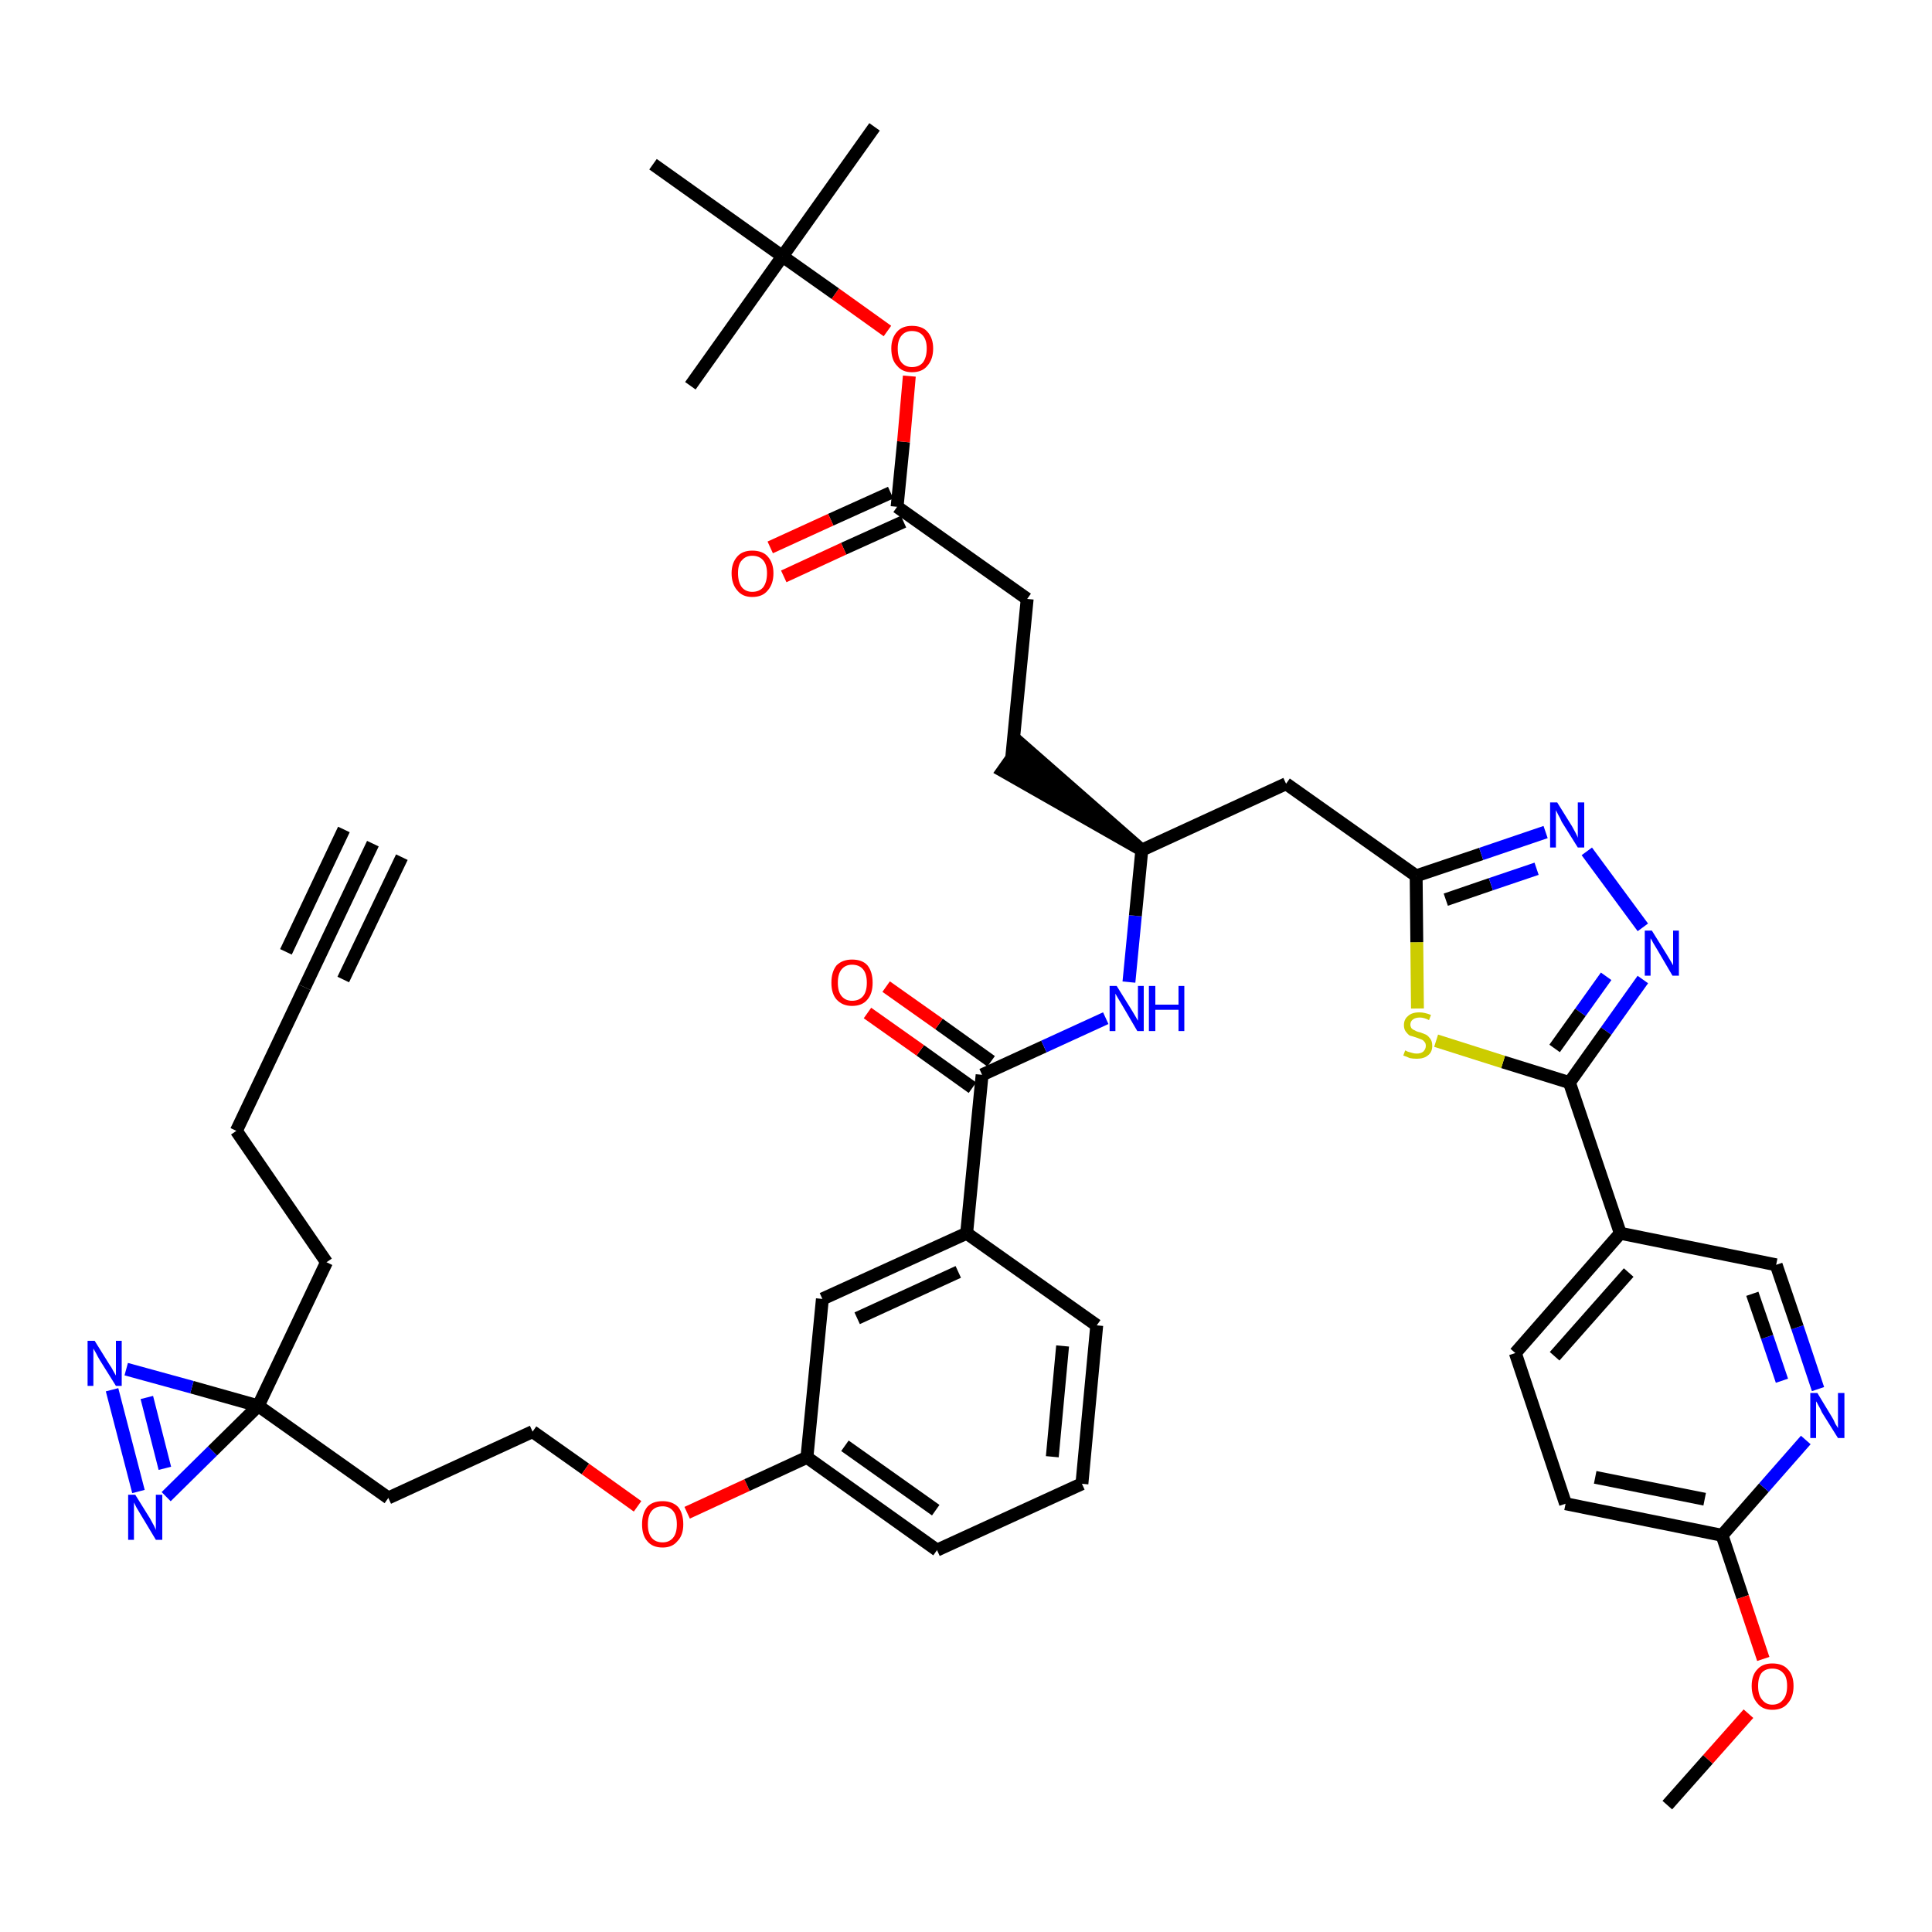 <?xml version='1.0' encoding='iso-8859-1'?>
<svg version='1.1' baseProfile='full'
              xmlns='http://www.w3.org/2000/svg'
                      xmlns:rdkit='http://www.rdkit.org/xml'
                      xmlns:xlink='http://www.w3.org/1999/xlink'
                  xml:space='preserve'
width='300px' height='300px' viewBox='0 0 300 300'>
<!-- END OF HEADER -->
<path class='bond-0 atom-0 atom-1' d='M 57.9,131.0 L 47.3,153.3' style='fill:none;fill-rule:evenodd;stroke:#000000;stroke-width:2.0px;stroke-linecap:butt;stroke-linejoin:miter;stroke-opacity:1' />
<path class='bond-0 atom-0 atom-1' d='M 53.4,128.8 L 44.4,147.8' style='fill:none;fill-rule:evenodd;stroke:#000000;stroke-width:2.0px;stroke-linecap:butt;stroke-linejoin:miter;stroke-opacity:1' />
<path class='bond-0 atom-0 atom-1' d='M 62.4,133.1 L 53.3,152.1' style='fill:none;fill-rule:evenodd;stroke:#000000;stroke-width:2.0px;stroke-linecap:butt;stroke-linejoin:miter;stroke-opacity:1' />
<path class='bond-1 atom-1 atom-2' d='M 47.3,153.3 L 36.7,175.6' style='fill:none;fill-rule:evenodd;stroke:#000000;stroke-width:2.0px;stroke-linecap:butt;stroke-linejoin:miter;stroke-opacity:1' />
<path class='bond-2 atom-2 atom-3' d='M 36.7,175.6 L 50.7,196.0' style='fill:none;fill-rule:evenodd;stroke:#000000;stroke-width:2.0px;stroke-linecap:butt;stroke-linejoin:miter;stroke-opacity:1' />
<path class='bond-3 atom-3 atom-4' d='M 50.7,196.0 L 40.1,218.3' style='fill:none;fill-rule:evenodd;stroke:#000000;stroke-width:2.0px;stroke-linecap:butt;stroke-linejoin:miter;stroke-opacity:1' />
<path class='bond-4 atom-4 atom-5' d='M 40.1,218.3 L 60.3,232.6' style='fill:none;fill-rule:evenodd;stroke:#000000;stroke-width:2.0px;stroke-linecap:butt;stroke-linejoin:miter;stroke-opacity:1' />
<path class='bond-40 atom-4 atom-41' d='M 40.1,218.3 L 29.8,215.4' style='fill:none;fill-rule:evenodd;stroke:#000000;stroke-width:2.0px;stroke-linecap:butt;stroke-linejoin:miter;stroke-opacity:1' />
<path class='bond-40 atom-4 atom-41' d='M 29.8,215.4 L 19.6,212.6' style='fill:none;fill-rule:evenodd;stroke:#0000FF;stroke-width:2.0px;stroke-linecap:butt;stroke-linejoin:miter;stroke-opacity:1' />
<path class='bond-42 atom-42 atom-4' d='M 25.8,232.4 L 33.0,225.3' style='fill:none;fill-rule:evenodd;stroke:#0000FF;stroke-width:2.0px;stroke-linecap:butt;stroke-linejoin:miter;stroke-opacity:1' />
<path class='bond-42 atom-42 atom-4' d='M 33.0,225.3 L 40.1,218.3' style='fill:none;fill-rule:evenodd;stroke:#000000;stroke-width:2.0px;stroke-linecap:butt;stroke-linejoin:miter;stroke-opacity:1' />
<path class='bond-5 atom-5 atom-6' d='M 60.3,232.6 L 82.7,222.3' style='fill:none;fill-rule:evenodd;stroke:#000000;stroke-width:2.0px;stroke-linecap:butt;stroke-linejoin:miter;stroke-opacity:1' />
<path class='bond-6 atom-6 atom-7' d='M 82.7,222.3 L 90.9,228.1' style='fill:none;fill-rule:evenodd;stroke:#000000;stroke-width:2.0px;stroke-linecap:butt;stroke-linejoin:miter;stroke-opacity:1' />
<path class='bond-6 atom-6 atom-7' d='M 90.9,228.1 L 99.0,233.9' style='fill:none;fill-rule:evenodd;stroke:#FF0000;stroke-width:2.0px;stroke-linecap:butt;stroke-linejoin:miter;stroke-opacity:1' />
<path class='bond-7 atom-7 atom-8' d='M 106.7,234.9 L 116.0,230.6' style='fill:none;fill-rule:evenodd;stroke:#FF0000;stroke-width:2.0px;stroke-linecap:butt;stroke-linejoin:miter;stroke-opacity:1' />
<path class='bond-7 atom-7 atom-8' d='M 116.0,230.6 L 125.3,226.3' style='fill:none;fill-rule:evenodd;stroke:#000000;stroke-width:2.0px;stroke-linecap:butt;stroke-linejoin:miter;stroke-opacity:1' />
<path class='bond-8 atom-8 atom-9' d='M 125.3,226.3 L 145.5,240.7' style='fill:none;fill-rule:evenodd;stroke:#000000;stroke-width:2.0px;stroke-linecap:butt;stroke-linejoin:miter;stroke-opacity:1' />
<path class='bond-8 atom-8 atom-9' d='M 131.2,224.5 L 145.3,234.5' style='fill:none;fill-rule:evenodd;stroke:#000000;stroke-width:2.0px;stroke-linecap:butt;stroke-linejoin:miter;stroke-opacity:1' />
<path class='bond-43 atom-40 atom-8' d='M 127.7,201.7 L 125.3,226.3' style='fill:none;fill-rule:evenodd;stroke:#000000;stroke-width:2.0px;stroke-linecap:butt;stroke-linejoin:miter;stroke-opacity:1' />
<path class='bond-9 atom-9 atom-10' d='M 145.5,240.7 L 168.0,230.4' style='fill:none;fill-rule:evenodd;stroke:#000000;stroke-width:2.0px;stroke-linecap:butt;stroke-linejoin:miter;stroke-opacity:1' />
<path class='bond-10 atom-10 atom-11' d='M 168.0,230.4 L 170.3,205.8' style='fill:none;fill-rule:evenodd;stroke:#000000;stroke-width:2.0px;stroke-linecap:butt;stroke-linejoin:miter;stroke-opacity:1' />
<path class='bond-10 atom-10 atom-11' d='M 163.4,226.2 L 165.0,209.0' style='fill:none;fill-rule:evenodd;stroke:#000000;stroke-width:2.0px;stroke-linecap:butt;stroke-linejoin:miter;stroke-opacity:1' />
<path class='bond-11 atom-11 atom-12' d='M 170.3,205.8 L 150.1,191.5' style='fill:none;fill-rule:evenodd;stroke:#000000;stroke-width:2.0px;stroke-linecap:butt;stroke-linejoin:miter;stroke-opacity:1' />
<path class='bond-12 atom-12 atom-13' d='M 150.1,191.5 L 152.5,166.9' style='fill:none;fill-rule:evenodd;stroke:#000000;stroke-width:2.0px;stroke-linecap:butt;stroke-linejoin:miter;stroke-opacity:1' />
<path class='bond-39 atom-12 atom-40' d='M 150.1,191.5 L 127.7,201.7' style='fill:none;fill-rule:evenodd;stroke:#000000;stroke-width:2.0px;stroke-linecap:butt;stroke-linejoin:miter;stroke-opacity:1' />
<path class='bond-39 atom-12 atom-40' d='M 148.8,197.5 L 133.1,204.7' style='fill:none;fill-rule:evenodd;stroke:#000000;stroke-width:2.0px;stroke-linecap:butt;stroke-linejoin:miter;stroke-opacity:1' />
<path class='bond-13 atom-13 atom-14' d='M 153.9,164.8 L 145.8,159.0' style='fill:none;fill-rule:evenodd;stroke:#000000;stroke-width:2.0px;stroke-linecap:butt;stroke-linejoin:miter;stroke-opacity:1' />
<path class='bond-13 atom-13 atom-14' d='M 145.8,159.0 L 137.6,153.2' style='fill:none;fill-rule:evenodd;stroke:#FF0000;stroke-width:2.0px;stroke-linecap:butt;stroke-linejoin:miter;stroke-opacity:1' />
<path class='bond-13 atom-13 atom-14' d='M 151.0,168.9 L 142.9,163.1' style='fill:none;fill-rule:evenodd;stroke:#000000;stroke-width:2.0px;stroke-linecap:butt;stroke-linejoin:miter;stroke-opacity:1' />
<path class='bond-13 atom-13 atom-14' d='M 142.9,163.1 L 134.7,157.3' style='fill:none;fill-rule:evenodd;stroke:#FF0000;stroke-width:2.0px;stroke-linecap:butt;stroke-linejoin:miter;stroke-opacity:1' />
<path class='bond-14 atom-13 atom-15' d='M 152.5,166.9 L 162.1,162.5' style='fill:none;fill-rule:evenodd;stroke:#000000;stroke-width:2.0px;stroke-linecap:butt;stroke-linejoin:miter;stroke-opacity:1' />
<path class='bond-14 atom-13 atom-15' d='M 162.1,162.5 L 171.7,158.1' style='fill:none;fill-rule:evenodd;stroke:#0000FF;stroke-width:2.0px;stroke-linecap:butt;stroke-linejoin:miter;stroke-opacity:1' />
<path class='bond-15 atom-15 atom-16' d='M 175.3,152.5 L 176.3,142.2' style='fill:none;fill-rule:evenodd;stroke:#0000FF;stroke-width:2.0px;stroke-linecap:butt;stroke-linejoin:miter;stroke-opacity:1' />
<path class='bond-15 atom-15 atom-16' d='M 176.3,142.2 L 177.3,132.0' style='fill:none;fill-rule:evenodd;stroke:#000000;stroke-width:2.0px;stroke-linecap:butt;stroke-linejoin:miter;stroke-opacity:1' />
<path class='bond-16 atom-16 atom-17' d='M 177.3,132.0 L 158.6,115.6 L 155.7,119.7 Z' style='fill:#000000;fill-rule:evenodd;fill-opacity:1;stroke:#000000;stroke-width:2.0px;stroke-linecap:butt;stroke-linejoin:miter;stroke-opacity:1;' />
<path class='bond-25 atom-16 atom-26' d='M 177.3,132.0 L 199.7,121.7' style='fill:none;fill-rule:evenodd;stroke:#000000;stroke-width:2.0px;stroke-linecap:butt;stroke-linejoin:miter;stroke-opacity:1' />
<path class='bond-17 atom-17 atom-18' d='M 157.1,117.6 L 159.5,93.0' style='fill:none;fill-rule:evenodd;stroke:#000000;stroke-width:2.0px;stroke-linecap:butt;stroke-linejoin:miter;stroke-opacity:1' />
<path class='bond-18 atom-18 atom-19' d='M 159.5,93.0 L 139.3,78.7' style='fill:none;fill-rule:evenodd;stroke:#000000;stroke-width:2.0px;stroke-linecap:butt;stroke-linejoin:miter;stroke-opacity:1' />
<path class='bond-19 atom-19 atom-20' d='M 138.3,76.5 L 129.0,80.7' style='fill:none;fill-rule:evenodd;stroke:#000000;stroke-width:2.0px;stroke-linecap:butt;stroke-linejoin:miter;stroke-opacity:1' />
<path class='bond-19 atom-19 atom-20' d='M 129.0,80.7 L 119.6,85.0' style='fill:none;fill-rule:evenodd;stroke:#FF0000;stroke-width:2.0px;stroke-linecap:butt;stroke-linejoin:miter;stroke-opacity:1' />
<path class='bond-19 atom-19 atom-20' d='M 140.3,81.0 L 131.0,85.2' style='fill:none;fill-rule:evenodd;stroke:#000000;stroke-width:2.0px;stroke-linecap:butt;stroke-linejoin:miter;stroke-opacity:1' />
<path class='bond-19 atom-19 atom-20' d='M 131.0,85.2 L 121.7,89.5' style='fill:none;fill-rule:evenodd;stroke:#FF0000;stroke-width:2.0px;stroke-linecap:butt;stroke-linejoin:miter;stroke-opacity:1' />
<path class='bond-20 atom-19 atom-21' d='M 139.3,78.7 L 140.3,68.6' style='fill:none;fill-rule:evenodd;stroke:#000000;stroke-width:2.0px;stroke-linecap:butt;stroke-linejoin:miter;stroke-opacity:1' />
<path class='bond-20 atom-19 atom-21' d='M 140.3,68.6 L 141.2,58.4' style='fill:none;fill-rule:evenodd;stroke:#FF0000;stroke-width:2.0px;stroke-linecap:butt;stroke-linejoin:miter;stroke-opacity:1' />
<path class='bond-21 atom-21 atom-22' d='M 137.8,51.4 L 129.7,45.6' style='fill:none;fill-rule:evenodd;stroke:#FF0000;stroke-width:2.0px;stroke-linecap:butt;stroke-linejoin:miter;stroke-opacity:1' />
<path class='bond-21 atom-21 atom-22' d='M 129.7,45.6 L 121.5,39.8' style='fill:none;fill-rule:evenodd;stroke:#000000;stroke-width:2.0px;stroke-linecap:butt;stroke-linejoin:miter;stroke-opacity:1' />
<path class='bond-22 atom-22 atom-23' d='M 121.5,39.8 L 135.8,19.7' style='fill:none;fill-rule:evenodd;stroke:#000000;stroke-width:2.0px;stroke-linecap:butt;stroke-linejoin:miter;stroke-opacity:1' />
<path class='bond-23 atom-22 atom-24' d='M 121.5,39.8 L 107.2,59.9' style='fill:none;fill-rule:evenodd;stroke:#000000;stroke-width:2.0px;stroke-linecap:butt;stroke-linejoin:miter;stroke-opacity:1' />
<path class='bond-24 atom-22 atom-25' d='M 121.5,39.8 L 101.4,25.5' style='fill:none;fill-rule:evenodd;stroke:#000000;stroke-width:2.0px;stroke-linecap:butt;stroke-linejoin:miter;stroke-opacity:1' />
<path class='bond-26 atom-26 atom-27' d='M 199.7,121.7 L 219.9,136.0' style='fill:none;fill-rule:evenodd;stroke:#000000;stroke-width:2.0px;stroke-linecap:butt;stroke-linejoin:miter;stroke-opacity:1' />
<path class='bond-27 atom-27 atom-28' d='M 219.9,136.0 L 230.0,132.6' style='fill:none;fill-rule:evenodd;stroke:#000000;stroke-width:2.0px;stroke-linecap:butt;stroke-linejoin:miter;stroke-opacity:1' />
<path class='bond-27 atom-27 atom-28' d='M 230.0,132.6 L 240.0,129.2' style='fill:none;fill-rule:evenodd;stroke:#0000FF;stroke-width:2.0px;stroke-linecap:butt;stroke-linejoin:miter;stroke-opacity:1' />
<path class='bond-27 atom-27 atom-28' d='M 224.5,139.7 L 231.5,137.3' style='fill:none;fill-rule:evenodd;stroke:#000000;stroke-width:2.0px;stroke-linecap:butt;stroke-linejoin:miter;stroke-opacity:1' />
<path class='bond-27 atom-27 atom-28' d='M 231.5,137.3 L 238.6,134.9' style='fill:none;fill-rule:evenodd;stroke:#0000FF;stroke-width:2.0px;stroke-linecap:butt;stroke-linejoin:miter;stroke-opacity:1' />
<path class='bond-44 atom-39 atom-27' d='M 220.1,156.6 L 220.0,146.3' style='fill:none;fill-rule:evenodd;stroke:#CCCC00;stroke-width:2.0px;stroke-linecap:butt;stroke-linejoin:miter;stroke-opacity:1' />
<path class='bond-44 atom-39 atom-27' d='M 220.0,146.3 L 219.9,136.0' style='fill:none;fill-rule:evenodd;stroke:#000000;stroke-width:2.0px;stroke-linecap:butt;stroke-linejoin:miter;stroke-opacity:1' />
<path class='bond-28 atom-28 atom-29' d='M 246.4,132.2 L 255.1,144.0' style='fill:none;fill-rule:evenodd;stroke:#0000FF;stroke-width:2.0px;stroke-linecap:butt;stroke-linejoin:miter;stroke-opacity:1' />
<path class='bond-29 atom-29 atom-30' d='M 255.1,152.1 L 249.4,160.1' style='fill:none;fill-rule:evenodd;stroke:#0000FF;stroke-width:2.0px;stroke-linecap:butt;stroke-linejoin:miter;stroke-opacity:1' />
<path class='bond-29 atom-29 atom-30' d='M 249.4,160.1 L 243.7,168.1' style='fill:none;fill-rule:evenodd;stroke:#000000;stroke-width:2.0px;stroke-linecap:butt;stroke-linejoin:miter;stroke-opacity:1' />
<path class='bond-29 atom-29 atom-30' d='M 249.4,151.6 L 245.4,157.2' style='fill:none;fill-rule:evenodd;stroke:#0000FF;stroke-width:2.0px;stroke-linecap:butt;stroke-linejoin:miter;stroke-opacity:1' />
<path class='bond-29 atom-29 atom-30' d='M 245.4,157.2 L 241.4,162.8' style='fill:none;fill-rule:evenodd;stroke:#000000;stroke-width:2.0px;stroke-linecap:butt;stroke-linejoin:miter;stroke-opacity:1' />
<path class='bond-30 atom-30 atom-31' d='M 243.7,168.1 L 251.6,191.5' style='fill:none;fill-rule:evenodd;stroke:#000000;stroke-width:2.0px;stroke-linecap:butt;stroke-linejoin:miter;stroke-opacity:1' />
<path class='bond-38 atom-30 atom-39' d='M 243.7,168.1 L 233.4,164.9' style='fill:none;fill-rule:evenodd;stroke:#000000;stroke-width:2.0px;stroke-linecap:butt;stroke-linejoin:miter;stroke-opacity:1' />
<path class='bond-38 atom-30 atom-39' d='M 233.4,164.9 L 223.0,161.6' style='fill:none;fill-rule:evenodd;stroke:#CCCC00;stroke-width:2.0px;stroke-linecap:butt;stroke-linejoin:miter;stroke-opacity:1' />
<path class='bond-31 atom-31 atom-32' d='M 251.6,191.5 L 235.3,210.1' style='fill:none;fill-rule:evenodd;stroke:#000000;stroke-width:2.0px;stroke-linecap:butt;stroke-linejoin:miter;stroke-opacity:1' />
<path class='bond-31 atom-31 atom-32' d='M 252.9,197.6 L 241.4,210.6' style='fill:none;fill-rule:evenodd;stroke:#000000;stroke-width:2.0px;stroke-linecap:butt;stroke-linejoin:miter;stroke-opacity:1' />
<path class='bond-45 atom-38 atom-31' d='M 275.8,196.4 L 251.6,191.5' style='fill:none;fill-rule:evenodd;stroke:#000000;stroke-width:2.0px;stroke-linecap:butt;stroke-linejoin:miter;stroke-opacity:1' />
<path class='bond-32 atom-32 atom-33' d='M 235.3,210.1 L 243.1,233.5' style='fill:none;fill-rule:evenodd;stroke:#000000;stroke-width:2.0px;stroke-linecap:butt;stroke-linejoin:miter;stroke-opacity:1' />
<path class='bond-33 atom-33 atom-34' d='M 243.1,233.5 L 267.4,238.4' style='fill:none;fill-rule:evenodd;stroke:#000000;stroke-width:2.0px;stroke-linecap:butt;stroke-linejoin:miter;stroke-opacity:1' />
<path class='bond-33 atom-33 atom-34' d='M 247.7,229.4 L 264.7,232.8' style='fill:none;fill-rule:evenodd;stroke:#000000;stroke-width:2.0px;stroke-linecap:butt;stroke-linejoin:miter;stroke-opacity:1' />
<path class='bond-34 atom-34 atom-35' d='M 267.4,238.4 L 270.6,248.0' style='fill:none;fill-rule:evenodd;stroke:#000000;stroke-width:2.0px;stroke-linecap:butt;stroke-linejoin:miter;stroke-opacity:1' />
<path class='bond-34 atom-34 atom-35' d='M 270.6,248.0 L 273.8,257.6' style='fill:none;fill-rule:evenodd;stroke:#FF0000;stroke-width:2.0px;stroke-linecap:butt;stroke-linejoin:miter;stroke-opacity:1' />
<path class='bond-36 atom-34 atom-37' d='M 267.4,238.4 L 273.9,231.0' style='fill:none;fill-rule:evenodd;stroke:#000000;stroke-width:2.0px;stroke-linecap:butt;stroke-linejoin:miter;stroke-opacity:1' />
<path class='bond-36 atom-34 atom-37' d='M 273.9,231.0 L 280.4,223.6' style='fill:none;fill-rule:evenodd;stroke:#0000FF;stroke-width:2.0px;stroke-linecap:butt;stroke-linejoin:miter;stroke-opacity:1' />
<path class='bond-35 atom-35 atom-36' d='M 271.5,266.1 L 265.2,273.2' style='fill:none;fill-rule:evenodd;stroke:#FF0000;stroke-width:2.0px;stroke-linecap:butt;stroke-linejoin:miter;stroke-opacity:1' />
<path class='bond-35 atom-35 atom-36' d='M 265.2,273.2 L 258.9,280.3' style='fill:none;fill-rule:evenodd;stroke:#000000;stroke-width:2.0px;stroke-linecap:butt;stroke-linejoin:miter;stroke-opacity:1' />
<path class='bond-37 atom-37 atom-38' d='M 282.3,215.7 L 279.1,206.1' style='fill:none;fill-rule:evenodd;stroke:#0000FF;stroke-width:2.0px;stroke-linecap:butt;stroke-linejoin:miter;stroke-opacity:1' />
<path class='bond-37 atom-37 atom-38' d='M 279.1,206.1 L 275.8,196.4' style='fill:none;fill-rule:evenodd;stroke:#000000;stroke-width:2.0px;stroke-linecap:butt;stroke-linejoin:miter;stroke-opacity:1' />
<path class='bond-37 atom-37 atom-38' d='M 276.7,214.4 L 274.4,207.6' style='fill:none;fill-rule:evenodd;stroke:#0000FF;stroke-width:2.0px;stroke-linecap:butt;stroke-linejoin:miter;stroke-opacity:1' />
<path class='bond-37 atom-37 atom-38' d='M 274.4,207.6 L 272.1,200.9' style='fill:none;fill-rule:evenodd;stroke:#000000;stroke-width:2.0px;stroke-linecap:butt;stroke-linejoin:miter;stroke-opacity:1' />
<path class='bond-41 atom-41 atom-42' d='M 17.4,215.8 L 21.5,231.6' style='fill:none;fill-rule:evenodd;stroke:#0000FF;stroke-width:2.0px;stroke-linecap:butt;stroke-linejoin:miter;stroke-opacity:1' />
<path class='bond-41 atom-41 atom-42' d='M 22.8,217.0 L 25.6,228.0' style='fill:none;fill-rule:evenodd;stroke:#0000FF;stroke-width:2.0px;stroke-linecap:butt;stroke-linejoin:miter;stroke-opacity:1' />
<path  class='atom-7' d='M 99.7 236.7
Q 99.7 235.0, 100.5 234.0
Q 101.3 233.1, 102.9 233.1
Q 104.4 233.1, 105.3 234.0
Q 106.1 235.0, 106.1 236.7
Q 106.1 238.4, 105.2 239.3
Q 104.4 240.3, 102.9 240.3
Q 101.3 240.3, 100.5 239.3
Q 99.7 238.4, 99.7 236.7
M 102.9 239.5
Q 103.9 239.5, 104.5 238.8
Q 105.1 238.1, 105.1 236.7
Q 105.1 235.3, 104.5 234.6
Q 103.9 233.9, 102.9 233.9
Q 101.8 233.9, 101.2 234.6
Q 100.6 235.3, 100.6 236.7
Q 100.6 238.1, 101.2 238.8
Q 101.8 239.5, 102.9 239.5
' fill='#FF0000'/>
<path  class='atom-14' d='M 129.1 152.6
Q 129.1 150.9, 129.9 149.9
Q 130.8 149.0, 132.3 149.0
Q 133.9 149.0, 134.7 149.9
Q 135.5 150.9, 135.5 152.6
Q 135.5 154.3, 134.7 155.2
Q 133.9 156.2, 132.3 156.2
Q 130.8 156.2, 129.9 155.2
Q 129.1 154.3, 129.1 152.6
M 132.3 155.4
Q 133.4 155.4, 134.0 154.7
Q 134.6 154.0, 134.6 152.6
Q 134.6 151.2, 134.0 150.5
Q 133.4 149.8, 132.3 149.8
Q 131.3 149.8, 130.7 150.5
Q 130.1 151.2, 130.1 152.6
Q 130.1 154.0, 130.7 154.7
Q 131.3 155.4, 132.3 155.4
' fill='#FF0000'/>
<path  class='atom-15' d='M 173.4 153.1
L 175.7 156.8
Q 175.9 157.1, 176.3 157.8
Q 176.7 158.5, 176.7 158.5
L 176.7 153.1
L 177.6 153.1
L 177.6 160.1
L 176.6 160.1
L 174.2 156.0
Q 173.9 155.5, 173.6 155.0
Q 173.3 154.5, 173.2 154.3
L 173.2 160.1
L 172.3 160.1
L 172.3 153.1
L 173.4 153.1
' fill='#0000FF'/>
<path  class='atom-15' d='M 178.4 153.1
L 179.4 153.1
L 179.4 156.0
L 183.0 156.0
L 183.0 153.1
L 183.9 153.1
L 183.9 160.1
L 183.0 160.1
L 183.0 156.8
L 179.4 156.8
L 179.4 160.1
L 178.4 160.1
L 178.4 153.1
' fill='#0000FF'/>
<path  class='atom-20' d='M 113.6 89.0
Q 113.6 87.4, 114.5 86.4
Q 115.3 85.5, 116.8 85.5
Q 118.4 85.5, 119.2 86.4
Q 120.1 87.4, 120.1 89.0
Q 120.1 90.7, 119.2 91.7
Q 118.4 92.7, 116.8 92.7
Q 115.3 92.7, 114.5 91.7
Q 113.6 90.7, 113.6 89.0
M 116.8 91.9
Q 117.9 91.9, 118.5 91.2
Q 119.1 90.4, 119.1 89.0
Q 119.1 87.7, 118.5 87.0
Q 117.9 86.3, 116.8 86.3
Q 115.8 86.3, 115.2 87.0
Q 114.6 87.6, 114.6 89.0
Q 114.6 90.4, 115.2 91.2
Q 115.8 91.9, 116.8 91.9
' fill='#FF0000'/>
<path  class='atom-21' d='M 138.4 54.1
Q 138.4 52.5, 139.3 51.5
Q 140.1 50.6, 141.6 50.6
Q 143.2 50.6, 144.0 51.5
Q 144.9 52.5, 144.9 54.1
Q 144.9 55.8, 144.0 56.8
Q 143.2 57.8, 141.6 57.8
Q 140.1 57.8, 139.3 56.8
Q 138.4 55.9, 138.4 54.1
M 141.6 57.0
Q 142.7 57.0, 143.3 56.3
Q 143.9 55.5, 143.9 54.1
Q 143.9 52.8, 143.3 52.1
Q 142.7 51.4, 141.6 51.4
Q 140.6 51.4, 140.0 52.1
Q 139.4 52.8, 139.4 54.1
Q 139.4 55.6, 140.0 56.3
Q 140.6 57.0, 141.6 57.0
' fill='#FF0000'/>
<path  class='atom-28' d='M 241.8 124.6
L 244.1 128.3
Q 244.3 128.7, 244.7 129.4
Q 245.0 130.0, 245.0 130.1
L 245.0 124.6
L 246.0 124.6
L 246.0 131.6
L 245.0 131.6
L 242.5 127.6
Q 242.3 127.1, 242.0 126.6
Q 241.7 126.0, 241.6 125.8
L 241.6 131.6
L 240.7 131.6
L 240.7 124.6
L 241.8 124.6
' fill='#0000FF'/>
<path  class='atom-29' d='M 256.5 144.5
L 258.8 148.2
Q 259.0 148.5, 259.4 149.2
Q 259.8 149.9, 259.8 149.9
L 259.8 144.5
L 260.7 144.5
L 260.7 151.5
L 259.7 151.5
L 257.3 147.4
Q 257.0 146.9, 256.7 146.4
Q 256.4 145.8, 256.3 145.7
L 256.3 151.5
L 255.4 151.5
L 255.4 144.5
L 256.5 144.5
' fill='#0000FF'/>
<path  class='atom-35' d='M 272.0 261.8
Q 272.0 260.1, 272.9 259.2
Q 273.7 258.3, 275.2 258.3
Q 276.8 258.3, 277.6 259.2
Q 278.5 260.1, 278.5 261.8
Q 278.5 263.5, 277.6 264.5
Q 276.8 265.5, 275.2 265.5
Q 273.7 265.5, 272.9 264.5
Q 272.0 263.5, 272.0 261.8
M 275.2 264.7
Q 276.3 264.7, 276.9 263.9
Q 277.5 263.2, 277.5 261.8
Q 277.5 260.4, 276.9 259.8
Q 276.3 259.1, 275.2 259.1
Q 274.2 259.1, 273.6 259.7
Q 273.0 260.4, 273.0 261.8
Q 273.0 263.2, 273.6 263.9
Q 274.2 264.7, 275.2 264.7
' fill='#FF0000'/>
<path  class='atom-37' d='M 282.2 216.3
L 284.5 220.1
Q 284.7 220.4, 285.0 221.1
Q 285.4 221.7, 285.4 221.8
L 285.4 216.3
L 286.4 216.3
L 286.4 223.3
L 285.4 223.3
L 282.9 219.3
Q 282.7 218.8, 282.4 218.3
Q 282.1 217.7, 282.0 217.6
L 282.0 223.3
L 281.1 223.3
L 281.1 216.3
L 282.2 216.3
' fill='#0000FF'/>
<path  class='atom-39' d='M 218.2 163.1
Q 218.2 163.1, 218.6 163.3
Q 218.9 163.4, 219.3 163.5
Q 219.6 163.6, 220.0 163.6
Q 220.6 163.6, 221.0 163.3
Q 221.4 162.9, 221.4 162.4
Q 221.4 162.0, 221.2 161.8
Q 221.0 161.5, 220.7 161.4
Q 220.4 161.3, 219.9 161.1
Q 219.3 160.9, 218.9 160.8
Q 218.6 160.6, 218.3 160.2
Q 218.0 159.8, 218.0 159.2
Q 218.0 158.3, 218.6 157.8
Q 219.2 157.2, 220.4 157.2
Q 221.2 157.2, 222.2 157.6
L 221.9 158.4
Q 221.1 158.0, 220.5 158.0
Q 219.8 158.0, 219.4 158.3
Q 219.0 158.6, 219.0 159.1
Q 219.0 159.4, 219.2 159.7
Q 219.4 159.9, 219.7 160.0
Q 220.0 160.2, 220.5 160.3
Q 221.1 160.5, 221.5 160.7
Q 221.8 160.9, 222.1 161.3
Q 222.4 161.7, 222.4 162.4
Q 222.4 163.4, 221.7 163.9
Q 221.1 164.4, 220.0 164.4
Q 219.4 164.4, 218.9 164.3
Q 218.5 164.1, 217.9 163.9
L 218.2 163.1
' fill='#CCCC00'/>
<path  class='atom-41' d='M 14.7 208.2
L 17.0 211.9
Q 17.3 212.3, 17.6 212.9
Q 18.0 213.6, 18.0 213.6
L 18.0 208.2
L 18.9 208.2
L 18.9 215.2
L 18.0 215.2
L 15.5 211.2
Q 15.2 210.7, 14.9 210.1
Q 14.6 209.6, 14.5 209.4
L 14.5 215.2
L 13.6 215.2
L 13.6 208.2
L 14.7 208.2
' fill='#0000FF'/>
<path  class='atom-42' d='M 21.0 232.1
L 23.3 235.8
Q 23.5 236.2, 23.9 236.9
Q 24.2 237.5, 24.2 237.6
L 24.2 232.1
L 25.2 232.1
L 25.2 239.1
L 24.2 239.1
L 21.8 235.1
Q 21.5 234.6, 21.2 234.1
Q 20.9 233.5, 20.8 233.3
L 20.8 239.1
L 19.9 239.1
L 19.9 232.1
L 21.0 232.1
' fill='#0000FF'/>
</svg>
